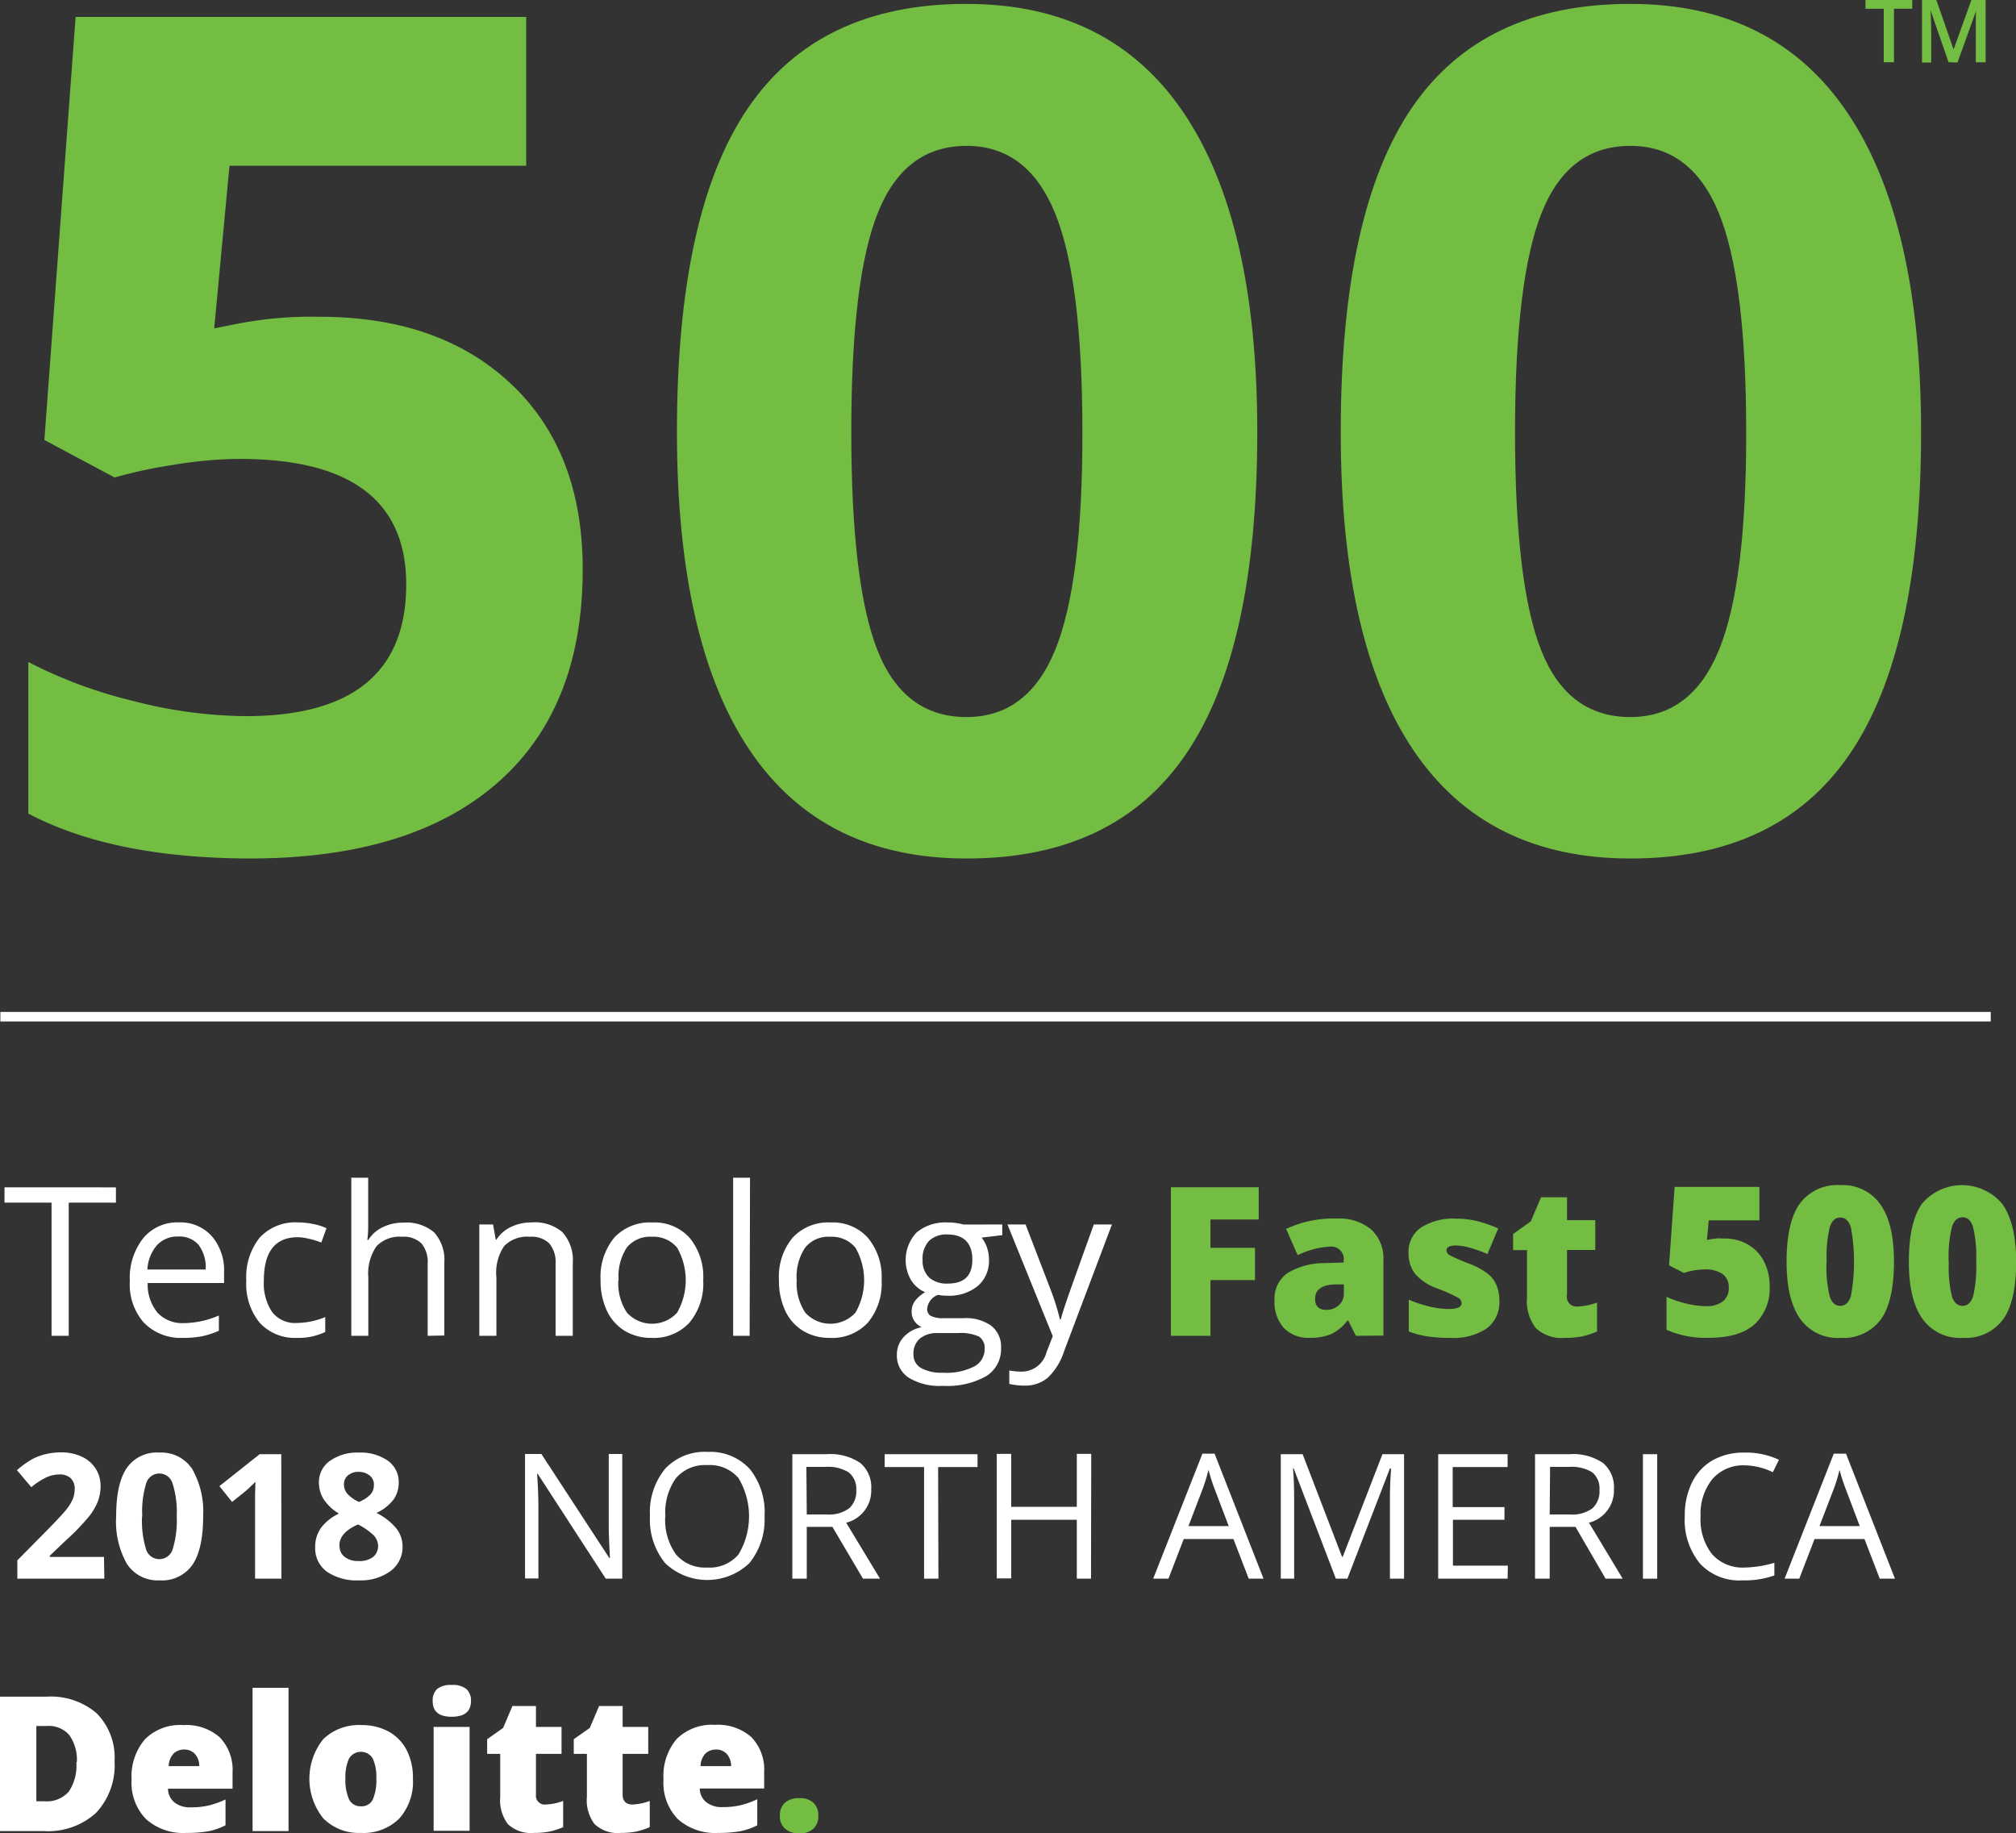 <svg xmlns="http://www.w3.org/2000/svg" viewBox="0 0 263.98 240.06"><rect x="0" y="0" width="263.98" height="240.06" fill="#333333" stroke="none"/><defs><style>.cls-1{fill:#fff;}.cls-2{fill:#74bd43;}</style></defs><title>Deloitte Vertical</title><g id="Layer_2" data-name="Layer 2"><g id="Layer_1-2" data-name="Layer 1"><path class="cls-1" d="M9,174.91H6.75V157.47H.59v-2H15.18v2H9Z"/><path class="cls-1" d="M23.93,175.18a6.72,6.72,0,0,1-5.1-2A7.59,7.59,0,0,1,17,167.74a8.43,8.43,0,0,1,1.74-5.6,5.78,5.78,0,0,1,4.66-2.08,5.51,5.51,0,0,1,4.34,1.81,6.88,6.88,0,0,1,1.6,4.75V168h-10a5.78,5.78,0,0,0,1.3,3.9A4.46,4.46,0,0,0,24,173.25a11.85,11.85,0,0,0,4.66-1v2a11.79,11.79,0,0,1-2.21.72A12.27,12.27,0,0,1,23.93,175.18Zm-.59-13.27a3.61,3.61,0,0,0-2.8,1.15,5.29,5.29,0,0,0-1.24,3.17h7.63A4.89,4.89,0,0,0,26,163,3.28,3.28,0,0,0,23.34,161.91Z"/><path class="cls-1" d="M38.89,175.18a6.22,6.22,0,0,1-4.9-2,8,8,0,0,1-1.74-5.51A8.26,8.26,0,0,1,34,162.06a6.34,6.34,0,0,1,5-2,10,10,0,0,1,2.1.23,7.11,7.11,0,0,1,1.65.53l-.68,1.88a10.21,10.21,0,0,0-1.59-.49A7.07,7.07,0,0,0,39,162q-4.45,0-4.45,5.67a6.74,6.74,0,0,0,1.08,4.12,3.79,3.79,0,0,0,3.22,1.44,9.92,9.92,0,0,0,3.74-.78v1.95A8,8,0,0,1,38.89,175.18Z"/><path class="cls-1" d="M56,174.91v-9.43a3.8,3.8,0,0,0-.81-2.66,3.29,3.29,0,0,0-2.54-.88,4.16,4.16,0,0,0-3.36,1.25,6.32,6.32,0,0,0-1.06,4.1v7.62H46v-20.7h2.21v6.27a13.61,13.61,0,0,1-.11,1.87h.13a4.53,4.53,0,0,1,1.86-1.65,6,6,0,0,1,2.75-.61,5.61,5.61,0,0,1,4,1.27,5.37,5.37,0,0,1,1.34,4v9.51Z"/><path class="cls-1" d="M72.75,174.91v-9.43a3.8,3.8,0,0,0-.82-2.66,3.29,3.29,0,0,0-2.54-.88A4.18,4.18,0,0,0,66,163.18,6.23,6.23,0,0,0,65,167.26v7.65H62.76V160.33h1.8l.36,2H65a4.43,4.43,0,0,1,1.9-1.67,6.14,6.14,0,0,1,2.73-.6,5.54,5.54,0,0,1,4,1.27A5.42,5.42,0,0,1,75,165.4v9.51Z"/><path class="cls-1" d="M92.08,167.61a8,8,0,0,1-1.8,5.57,6.33,6.33,0,0,1-5,2,6.59,6.59,0,0,1-3.47-.92,6.06,6.06,0,0,1-2.34-2.63,9.22,9.22,0,0,1-.83-4,8.09,8.09,0,0,1,1.78-5.56,6.33,6.33,0,0,1,5-2,6.17,6.17,0,0,1,4.87,2A8,8,0,0,1,92.08,167.61Zm-11.11,0a6.91,6.91,0,0,0,1.12,4.26,4.44,4.44,0,0,0,6.58,0,8.6,8.6,0,0,0,0-8.49,4,4,0,0,0-3.32-1.44,3.9,3.9,0,0,0-3.28,1.42A6.91,6.91,0,0,0,81,167.61Z"/><path class="cls-1" d="M98.16,174.91H96v-20.7h2.21Z"/><path class="cls-1" d="M115.44,167.61a8,8,0,0,1-1.8,5.57,6.34,6.34,0,0,1-5,2,6.6,6.6,0,0,1-3.48-.92,6.06,6.06,0,0,1-2.34-2.63,9.22,9.22,0,0,1-.82-4,8,8,0,0,1,1.78-5.56,6.33,6.33,0,0,1,5-2,6.15,6.15,0,0,1,4.86,2A8,8,0,0,1,115.44,167.61Zm-11.12,0a7,7,0,0,0,1.12,4.26,4.44,4.44,0,0,0,6.58,0,8.54,8.54,0,0,0,0-8.49,4,4,0,0,0-3.32-1.44,3.89,3.89,0,0,0-3.27,1.42A6.85,6.85,0,0,0,104.32,167.61Z"/><path class="cls-1" d="M131.24,160.33v1.4l-2.7.32a4.69,4.69,0,0,1,.67,1.21,4.81,4.81,0,0,1,.29,1.7,4.32,4.32,0,0,1-1.46,3.42,5.93,5.93,0,0,1-4,1.28,6.86,6.86,0,0,1-1.23-.11,2.18,2.18,0,0,0-1.41,1.88,1,1,0,0,0,.5.88,3.57,3.57,0,0,0,1.69.29h2.58a5.76,5.76,0,0,1,3.64,1,3.48,3.48,0,0,1,1.27,2.9,4.15,4.15,0,0,1-1.94,3.69,10.4,10.4,0,0,1-5.67,1.27A7.73,7.73,0,0,1,119,180.4a3.43,3.43,0,0,1-1.56-3,3.37,3.37,0,0,1,.86-2.3,4.28,4.28,0,0,1,2.39-1.32,2.42,2.42,0,0,1-.94-.78,2.12,2.12,0,0,1-.38-1.24,2.39,2.39,0,0,1,.43-1.4,4.53,4.53,0,0,1,1.34-1.16,4,4,0,0,1-1.84-1.58,5.25,5.25,0,0,1,.73-6.25,5.87,5.87,0,0,1,4.07-1.3,7.29,7.29,0,0,1,2.06.27Zm-11.63,17a2,2,0,0,0,1,1.8,5.5,5.5,0,0,0,2.86.61,8,8,0,0,0,4.12-.83,2.55,2.55,0,0,0,1.34-2.26,1.8,1.8,0,0,0-.73-1.64,5.78,5.78,0,0,0-2.76-.46h-2.65a3.48,3.48,0,0,0-2.34.72A2.57,2.57,0,0,0,119.61,177.36Zm1.2-12.36a3,3,0,0,0,.87,2.32,3.45,3.45,0,0,0,2.4.78c2.16,0,3.24-1,3.24-3.14s-1.09-3.29-3.28-3.29a3.24,3.24,0,0,0-2.39.84A3.38,3.38,0,0,0,120.81,165Z"/><path class="cls-1" d="M131.92,160.33h2.37l3.2,8.32a32,32,0,0,1,1.3,4.11h.11c.11-.45.35-1.23.72-2.32s1.57-4.47,3.61-10.11h2.37l-6.27,16.61a8.28,8.28,0,0,1-2.17,3.49,4.61,4.61,0,0,1-3,1,9,9,0,0,1-2-.22v-1.77a8.14,8.14,0,0,0,1.64.16,3.37,3.37,0,0,0,3.24-2.56l.81-2.08Z"/><path class="cls-1" d="M13.66,206.71H2.27v-2.4l4.09-4.14c1.21-1.24,2-2.1,2.38-2.58a5.92,5.92,0,0,0,.8-1.33A3.45,3.45,0,0,0,9.78,195a1.86,1.86,0,0,0-.54-1.46,2.09,2.09,0,0,0-1.44-.48,4.15,4.15,0,0,0-1.84.44,9.31,9.31,0,0,0-1.86,1.23L2.22,192.5a12.36,12.36,0,0,1,2-1.44A7.3,7.3,0,0,1,6,190.4,8.92,8.92,0,0,1,8,190.17a6.23,6.23,0,0,1,2.7.56,4.29,4.29,0,0,1,1.82,1.56,4.18,4.18,0,0,1,.65,2.3,5.7,5.7,0,0,1-.4,2.11,7.77,7.77,0,0,1-1.23,2,29.27,29.27,0,0,1-2.92,3l-2.1,2v.16h7.1Z"/><path class="cls-1" d="M26.6,198.56q0,4.26-1.39,6.32a4.86,4.86,0,0,1-4.31,2.05,4.82,4.82,0,0,1-4.26-2.12,11.24,11.24,0,0,1-1.43-6.25q0-4.32,1.4-6.36a4.8,4.8,0,0,1,4.29-2,4.82,4.82,0,0,1,4.26,2.14A11.27,11.27,0,0,1,26.6,198.56Zm-8,0a12.74,12.74,0,0,0,.52,4.29,1.82,1.82,0,0,0,3.49,0,12.56,12.56,0,0,0,.53-4.28,12.3,12.3,0,0,0-.54-4.31,1.8,1.8,0,0,0-3.47,0A12.6,12.6,0,0,0,18.63,198.56Z"/><path class="cls-1" d="M36.85,206.71H33.4v-9.43l0-1.55.05-1.7c-.57.57-1,.95-1.19,1.13l-1.87,1.5-1.66-2.07L34,190.41h2.83Z"/><path class="cls-1" d="M47,190.2a6.2,6.2,0,0,1,3.78,1.06,3.41,3.41,0,0,1,1.43,2.87,3.78,3.78,0,0,1-.69,2.23,5.9,5.9,0,0,1-2.23,1.74,7.8,7.8,0,0,1,2.62,2.05,3.8,3.8,0,0,1,.8,2.33,3.89,3.89,0,0,1-1.57,3.23A6.59,6.59,0,0,1,47,206.93a6.89,6.89,0,0,1-4.2-1.14,3.78,3.78,0,0,1-1.53-3.22A4.28,4.28,0,0,1,42,200.1a6.23,6.23,0,0,1,2.38-1.91,6.3,6.3,0,0,1-2-1.88,4.13,4.13,0,0,1-.62-2.2,3.38,3.38,0,0,1,1.45-2.83A6.18,6.18,0,0,1,47,190.2Zm-2.54,12.17a1.78,1.78,0,0,0,.67,1.49,2.85,2.85,0,0,0,1.83.54,2.93,2.93,0,0,0,1.92-.55,1.86,1.86,0,0,0,.63-1.46,2,2,0,0,0-.63-1.4,8.25,8.25,0,0,0-2-1.38C45.23,200.33,44.44,201.26,44.44,202.37ZM47,192.72a2.14,2.14,0,0,0-1.42.45,1.49,1.49,0,0,0-.54,1.21,1.86,1.86,0,0,0,.43,1.2A4.65,4.65,0,0,0,47,196.66a4.29,4.29,0,0,0,1.53-1,1.86,1.86,0,0,0,.43-1.23,1.47,1.47,0,0,0-.55-1.22A2.26,2.26,0,0,0,47,192.72Z"/><path class="cls-1" d="M15,230.59a9.1,9.1,0,0,1-2.43,6.79,9.32,9.32,0,0,1-6.82,2.38H0v-17.6H6.09a9.22,9.22,0,0,1,6.55,2.16A8.2,8.2,0,0,1,15,230.59Zm-4.94.16a5.55,5.55,0,0,0-1-3.58A3.54,3.54,0,0,0,6.14,226H4.76v9.86H5.82A3.85,3.85,0,0,0,9,234.6,6.11,6.11,0,0,0,10,230.75Z"/><path class="cls-1" d="M24.41,240a7.3,7.3,0,0,1-5.29-1.81A6.82,6.82,0,0,1,17.23,233,7.44,7.44,0,0,1,19,227.72a6.51,6.51,0,0,1,5-1.84,6.63,6.63,0,0,1,4.77,1.6,6.13,6.13,0,0,1,1.68,4.63v2.1H22a2.31,2.31,0,0,0,.84,1.79,3.23,3.23,0,0,0,2.15.65,10.24,10.24,0,0,0,2.28-.23,11.44,11.44,0,0,0,2.26-.8V239a8.53,8.53,0,0,1-2.29.79A16.4,16.4,0,0,1,24.41,240Zm-.28-10.92a2,2,0,0,0-1.39.52,2.46,2.46,0,0,0-.65,1.65h4a2.3,2.3,0,0,0-.56-1.58A1.85,1.85,0,0,0,24.13,229.08Z"/><path class="cls-1" d="M37.78,239.76H33.07V221h4.71Z"/><path class="cls-1" d="M54.07,232.91a7.23,7.23,0,0,1-1.8,5.22,6.65,6.65,0,0,1-5,1.87,6.54,6.54,0,0,1-4.94-1.91,8.3,8.3,0,0,1,0-10.37,6.72,6.72,0,0,1,5-1.84,7.24,7.24,0,0,1,3.56.85,5.84,5.84,0,0,1,2.37,2.45A7.92,7.92,0,0,1,54.07,232.91Zm-8.84,0a6.13,6.13,0,0,0,.47,2.68,1.64,1.64,0,0,0,1.58.92,1.59,1.59,0,0,0,1.55-.92,6.32,6.32,0,0,0,.45-2.68,6.07,6.07,0,0,0-.46-2.64,1.81,1.81,0,0,0-3.12,0A5.85,5.85,0,0,0,45.23,232.91Z"/><path class="cls-1" d="M56.66,222.72a2,2,0,0,1,.59-1.58,2.88,2.88,0,0,1,1.9-.51,2.82,2.82,0,0,1,1.92.53,2,2,0,0,1,.6,1.56q0,2.07-2.52,2.07T56.66,222.72Zm4.83,17H56.78V226.12h4.71Z"/><path class="cls-1" d="M71.46,236.28a7.17,7.17,0,0,0,2.28-.47v3.43a9.14,9.14,0,0,1-1.82.59,10.7,10.7,0,0,1-2,.17,4.39,4.39,0,0,1-3.42-1.16,5.18,5.18,0,0,1-1-3.57v-5.62H63.79v-1.92l2.09-1.48,1.22-2.87h3.08v2.74h3.35v3.53H70.18V235A1.15,1.15,0,0,0,71.46,236.28Z"/><path class="cls-1" d="M82.8,236.28a7.06,7.06,0,0,0,2.28-.47v3.43a9.06,9.06,0,0,1-1.81.59,10.89,10.89,0,0,1-2,.17,4.39,4.39,0,0,1-3.42-1.16,5.18,5.18,0,0,1-1-3.57v-5.62H75.13v-1.92l2.1-1.48,1.22-2.87h3.08v2.74h3.35v3.53H81.53V235C81.53,235.84,82,236.28,82.8,236.28Z"/><path class="cls-1" d="M94.05,240a7.32,7.32,0,0,1-5.29-1.81A6.81,6.81,0,0,1,86.88,233a7.48,7.48,0,0,1,1.74-5.31,6.54,6.54,0,0,1,5-1.84,6.62,6.62,0,0,1,4.76,1.6,6.13,6.13,0,0,1,1.68,4.63v2.1H91.63a2.31,2.31,0,0,0,.84,1.79,3.23,3.23,0,0,0,2.15.65,10.18,10.18,0,0,0,2.28-.23,11.44,11.44,0,0,0,2.26-.8V239a8.41,8.41,0,0,1-2.29.79A16.4,16.4,0,0,1,94.05,240Zm-.28-10.92a2,2,0,0,0-1.39.52,2.46,2.46,0,0,0-.65,1.65h4a2.3,2.3,0,0,0-.56-1.58A1.84,1.84,0,0,0,93.77,229.08Z"/><path class="cls-2" d="M102.12,237.76a2.19,2.19,0,0,1,.66-1.71,2.72,2.72,0,0,1,1.91-.6,2.59,2.59,0,0,1,1.83.6,2.25,2.25,0,0,1,.63,1.71,2.16,2.16,0,0,1-.65,1.69,2.54,2.54,0,0,1-1.81.61,2.74,2.74,0,0,1-1.88-.6A2.14,2.14,0,0,1,102.12,237.76Z"/><path class="cls-1" d="M81.48,206.71H79.32L70.42,193h-.09c.12,1.6.17,3.08.17,4.41v9.27H68.75v-16.3h2.14L79.78,204h.09c0-.2-.05-.84-.1-1.93s-.07-1.87-.06-2.34v-9.35h1.77Z"/><path class="cls-1" d="M100.11,198.54a9,9,0,0,1-2,6.15,8,8,0,0,1-11,0,9,9,0,0,1-2-6.22,8.93,8.93,0,0,1,2-6.17,7.1,7.1,0,0,1,5.57-2.19,7,7,0,0,1,5.49,2.23A9,9,0,0,1,100.11,198.54Zm-13,0a7.74,7.74,0,0,0,1.41,5,5,5,0,0,0,4.09,1.71,4.94,4.94,0,0,0,4.09-1.71,9.74,9.74,0,0,0,0-10,4.93,4.93,0,0,0-4.08-1.7,5,5,0,0,0-4.11,1.71A7.66,7.66,0,0,0,87.13,198.54Z"/><path class="cls-1" d="M105.64,199.93v6.78h-1.89v-16.3h4.47a7,7,0,0,1,4.43,1.15,4.15,4.15,0,0,1,1.43,3.45,4.32,4.32,0,0,1-3.28,4.37l4.43,7.33H113L109,199.93Zm0-1.63h2.6a4.42,4.42,0,0,0,2.94-.8,2.94,2.94,0,0,0,.94-2.39,2.75,2.75,0,0,0-1-2.33,5.23,5.23,0,0,0-3.06-.71h-2.47Z"/><path class="cls-1" d="M122.88,206.71H121V192.09h-5.16v-1.68H128v1.68h-5.16Z"/><path class="cls-1" d="M142.86,206.71H141V199h-8.59v7.67h-1.89v-16.3h1.89v6.93H141v-6.93h1.89Z"/><path class="cls-1" d="M163.51,206.71l-2-5.19H155l-2,5.19H151l6.45-16.37h1.59l6.41,16.37Zm-2.62-6.89-1.9-5c-.24-.64-.49-1.43-.75-2.35a22.11,22.11,0,0,1-.71,2.35l-1.91,5Z"/><path class="cls-1" d="M174.92,206.71l-5.53-14.45h-.08q.15,1.71.15,4.08v10.37h-1.75v-16.3h2.86l5.16,13.44h.09l5.2-13.44h2.83v16.3H182v-10.5q0-1.82.15-3.93H182l-5.57,14.43Z"/><path class="cls-1" d="M197.41,206.71h-9.09v-16.3h9.09v1.68h-7.19v5.25H197V199h-6.75v6h7.19Z"/><path class="cls-1" d="M202.92,199.93v6.78H201v-16.3h4.47a7,7,0,0,1,4.43,1.15,4.13,4.13,0,0,1,1.43,3.45,4.33,4.33,0,0,1-3.27,4.37l4.42,7.33h-2.24l-3.94-6.78Zm0-1.63h2.59a4.46,4.46,0,0,0,3-.8,3,3,0,0,0,.93-2.39,2.75,2.75,0,0,0-.95-2.33,5.23,5.23,0,0,0-3.06-.71h-2.46Z"/><path class="cls-1" d="M215.13,206.71v-16.3H217v16.3Z"/><path class="cls-1" d="M228.48,191.87a5.35,5.35,0,0,0-4.25,1.79,7.23,7.23,0,0,0-1.55,4.9,7.35,7.35,0,0,0,1.5,4.94,5.33,5.33,0,0,0,4.27,1.75,14.52,14.52,0,0,0,3.89-.62v1.66a11.82,11.82,0,0,1-4.18.64,7,7,0,0,1-5.55-2.19,8.94,8.94,0,0,1-2-6.2,9.79,9.79,0,0,1,.94-4.42,6.8,6.8,0,0,1,2.72-2.92,8.29,8.29,0,0,1,4.19-1,10.16,10.16,0,0,1,4.48.94l-.8,1.63A8.66,8.66,0,0,0,228.48,191.87Z"/><path class="cls-1" d="M246.14,206.71l-2-5.19h-6.54l-2,5.19h-1.92l6.44-16.37h1.6l6.41,16.37Zm-2.62-6.89-1.89-5c-.25-.64-.5-1.43-.76-2.35a21.89,21.89,0,0,1-.7,2.35l-1.92,5Z"/><path class="cls-2" d="M158.5,174.91h-5.18V155.46h11.5v4.22H158.5v3.71h5.83v4.22H158.5Z"/><path class="cls-2" d="M177.54,174.91l-1-2h-.1a5.9,5.9,0,0,1-2.15,1.78,7,7,0,0,1-2.82.48,4.39,4.39,0,0,1-3.35-1.28,5,5,0,0,1-1.23-3.59,4.09,4.09,0,0,1,1.68-3.59,9.26,9.26,0,0,1,4.86-1.32l2.51-.08v-.21a1.64,1.64,0,0,0-1.83-1.87,11.06,11.06,0,0,0-4.19,1.12l-1.51-3.43a14.43,14.43,0,0,1,6.66-1.36,6.46,6.46,0,0,1,4.49,1.44,5.15,5.15,0,0,1,1.59,4v9.88Zm-3.86-3.4a2.35,2.35,0,0,0,1.62-.6,2,2,0,0,0,.67-1.56v-1.17l-1.2,0c-1.71.07-2.57.7-2.57,1.89C172.2,171.05,172.7,171.51,173.68,171.51Z"/><path class="cls-2" d="M196.33,170.28a4.27,4.27,0,0,1-1.65,3.66,7.76,7.76,0,0,1-4.74,1.24A20.4,20.4,0,0,1,187,175a12.28,12.28,0,0,1-2.53-.66v-4.16a16.14,16.14,0,0,0,2.65.88,11.31,11.31,0,0,0,2.58.34c1.13,0,1.69-.26,1.69-.77a.88.88,0,0,0-.47-.71,20.94,20.94,0,0,0-2.75-1.22,6.83,6.83,0,0,1-2.9-1.94,4.38,4.38,0,0,1-.83-2.74,3.79,3.79,0,0,1,1.63-3.28,7.75,7.75,0,0,1,4.59-1.17,11.43,11.43,0,0,1,2.8.33,16.71,16.71,0,0,1,2.72.95l-1.41,3.35a15.84,15.84,0,0,0-2.2-.79,7.2,7.2,0,0,0-1.89-.33c-.85,0-1.27.21-1.27.63a.76.76,0,0,0,.44.66,25.34,25.34,0,0,0,2.58,1.11,9.73,9.73,0,0,1,2.36,1.28,3.67,3.67,0,0,1,1.14,1.47A5,5,0,0,1,196.33,170.28Z"/><path class="cls-2" d="M206.6,171.07a7.69,7.69,0,0,0,2.52-.52v3.79a10.53,10.53,0,0,1-2,.65,11.31,11.31,0,0,1-2.23.19,4.89,4.89,0,0,1-3.78-1.28,5.72,5.72,0,0,1-1.16-4v-6.21h-1.82v-2.12l2.31-1.64,1.35-3.16h3.4v3h3.7v3.9h-3.7v5.87A1.27,1.27,0,0,0,206.6,171.07Z"/><path class="cls-2" d="M225.87,162.17a6,6,0,0,1,3,.78,5.31,5.31,0,0,1,2.1,2.2,6.93,6.93,0,0,1,.75,3.28,6.34,6.34,0,0,1-2,5q-2,1.74-5.94,1.74a12.7,12.7,0,0,1-5.56-1.05v-4.31a14.25,14.25,0,0,0,2.61.88,11.11,11.11,0,0,0,2.51.34,3.51,3.51,0,0,0,2.25-.62,2.19,2.19,0,0,0,.78-1.83,2.09,2.09,0,0,0-.79-1.74,3.9,3.9,0,0,0-2.43-.62,8.71,8.71,0,0,0-2.67.46l-1.93-1,.73-10.27h11.1v4.38h-6.63l-.24,2.57a10.44,10.44,0,0,1,1.48-.22C225.35,162.17,225.62,162.17,225.87,162.17Z"/><path class="cls-2" d="M248,165.21q0,5.17-1.73,7.57a6.11,6.11,0,0,1-5.3,2.4,6,6,0,0,1-5.26-2.51q-1.77-2.5-1.77-7.46c0-3.46.58-6,1.73-7.61a6.09,6.09,0,0,1,5.3-2.42,6,6,0,0,1,5.25,2.52C247.42,159.38,248,161.89,248,165.21Zm-8.83,0a16.31,16.31,0,0,0,.42,4.54c.27.83.73,1.24,1.38,1.24s1.12-.43,1.39-1.28a24.77,24.77,0,0,0,0-9q-.41-1.29-1.38-1.29c-.65,0-1.11.41-1.38,1.25A16.57,16.57,0,0,0,239.19,165.21Z"/><path class="cls-2" d="M264,165.21c0,3.45-.57,6-1.73,7.57a6.09,6.09,0,0,1-5.29,2.4,6,6,0,0,1-5.26-2.51q-1.77-2.5-1.77-7.46c0-3.46.58-6,1.73-7.61a6.87,6.87,0,0,1,10.55.1C263.39,159.38,264,161.89,264,165.21Zm-8.82,0a16.84,16.84,0,0,0,.41,4.54c.28.83.74,1.24,1.39,1.24s1.12-.43,1.39-1.28a17,17,0,0,0,.4-4.5,16.83,16.83,0,0,0-.41-4.53q-.4-1.29-1.38-1.29c-.65,0-1.11.41-1.39,1.25A17.1,17.1,0,0,0,255.16,165.21Z"/><path class="cls-2" d="M248,8.15h-1.34v-7h-2.39V0h6.12V1.14H248Z"/><path class="cls-2" d="M255.15,8.15l-2.36-6.81h0q.09,1.52.09,2.85v4h-1.21V0h1.88l2.26,6.48h0L258.14,0H260V8.15h-1.28v-4c0-.41,0-.93,0-1.58s0-1,.05-1.19h0l-2.45,6.8Z"/><path class="cls-2" d="M41.88,41.48q15.75,0,25.09,8.84T76.3,74.56q0,18.22-11.23,28T33,112.41q-18.14,0-29.29-5.88V86.68a60.7,60.7,0,0,0,13.68,5.09,60.22,60.22,0,0,0,14.8,2q21,0,21-17.25,0-16.42-21.79-16.43a54.1,54.1,0,0,0-8.7.78A62.35,62.35,0,0,0,15,62.52L5.81,57.61,9.9,2.22h59V21.7H30.05L28.05,43l2.6-.52A50.77,50.77,0,0,1,41.88,41.48Z"/><path class="cls-2" d="M164.63,56.57q0,28.47-9.33,42.16t-28.74,13.68q-18.81,0-28.36-14.13T88.64,56.57q0-28.77,9.3-42.42T126.56.51Q145.37.51,155,14.78T164.63,56.57Zm-53.16,0q0,20,3.46,28.66t11.63,8.66q8,0,11.6-8.77t3.57-28.55q0-20-3.61-28.74T126.56,19.1q-8.1,0-11.6,8.73T111.47,56.57Z"/><path class="cls-2" d="M251.55,56.57q0,28.47-9.34,42.16t-28.73,13.68q-18.81,0-28.37-14.13t-9.55-41.71q0-28.77,9.29-42.42T213.48.51q18.81,0,28.44,14.27T251.55,56.57Zm-53.17,0q0,20,3.46,28.66t11.64,8.66q8,0,11.6-8.77t3.57-28.55q0-20-3.61-28.74T213.48,19.1q-8.11,0-11.6,8.73T198.38,56.57Z"/><rect class="cls-1" x="0.05" y="132.5" width="260.62" height="1.25"/></g></g></svg>